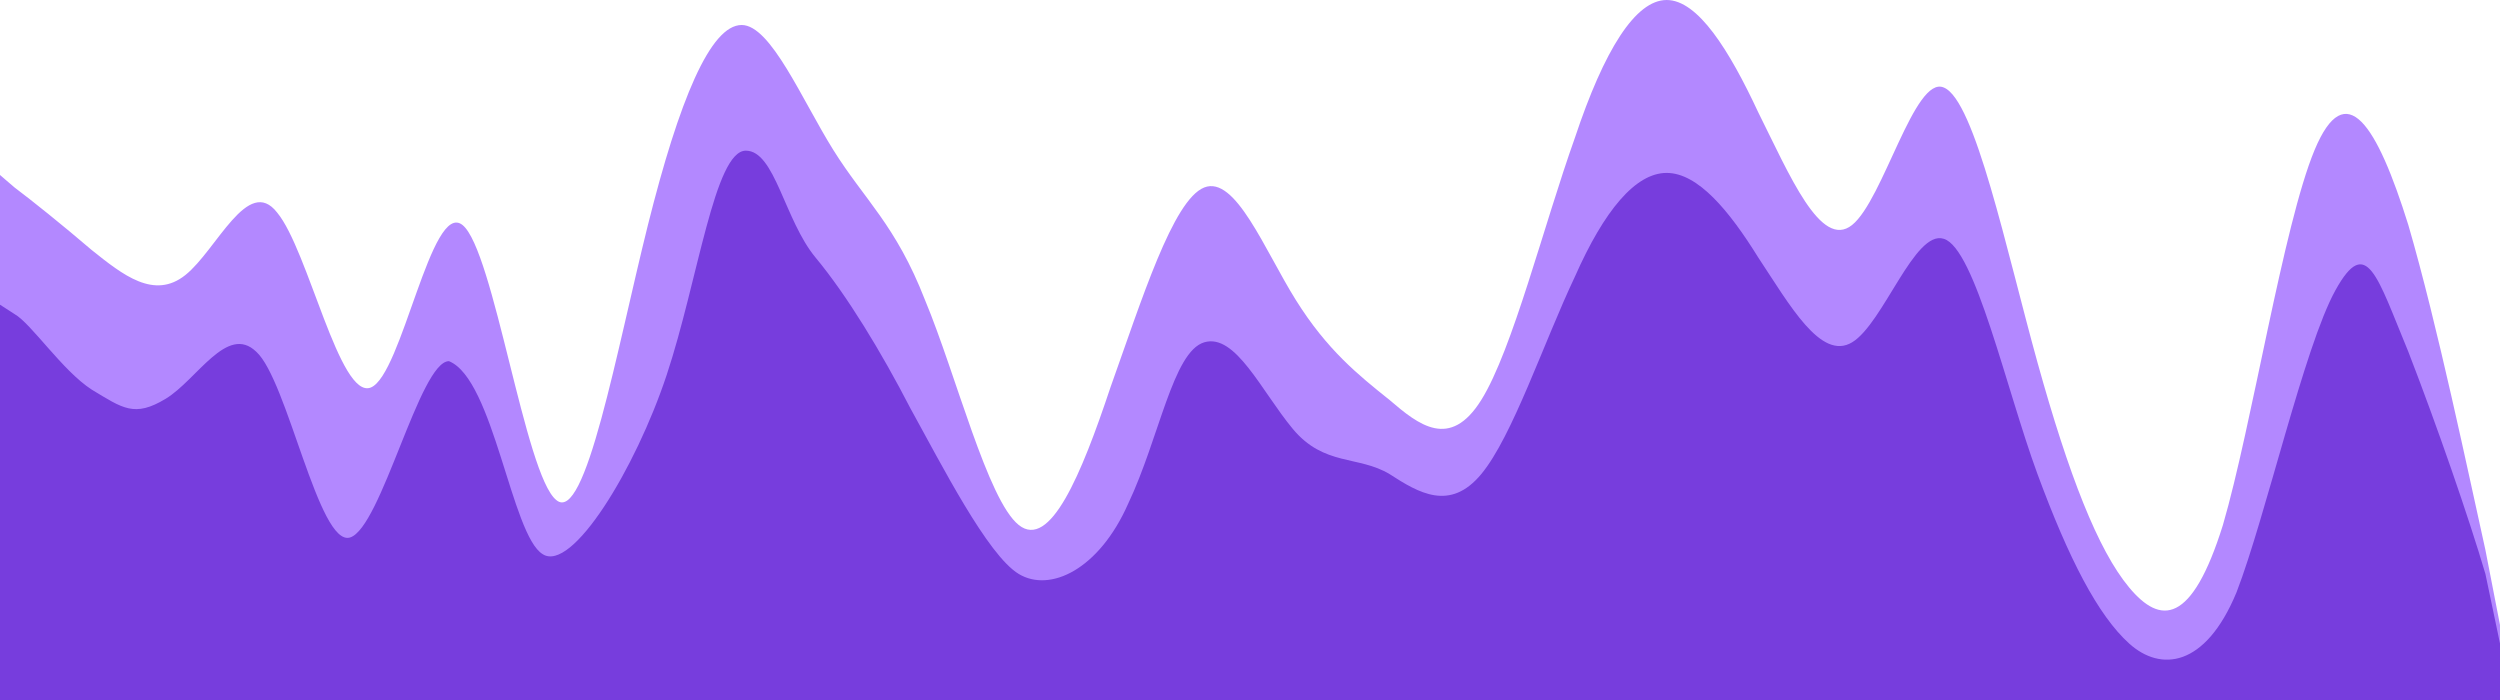 <svg width="1200" height="336" viewBox="0 0 1200 336" fill="none" xmlns="http://www.w3.org/2000/svg">
<path fill-rule="evenodd" clip-rule="evenodd" d="M0 84L7 90C15 96 30 108 44 120C59 132 74 144 89 132C104 120 119 84 133 102C148 120 163 192 178 186C193 180 207 96 222 108C237 120 252 228 267 240C281 252 296 168 311 108C326 48 341 12 356 12C370 12 385 48 400 72C415 96 430 108 444 144C459 180 474 240 489 252C504 264 519 228 533 186C548 144 563 96 578 90C593 84 607 120 622 144C637 168 652 180 667 192C681 204 696 216 711 192C726 168 741 108 756 66C770 24 785 0 800 0C815 0 830 24 844 54C859 84 874 120 889 108C904 96 919 36 933 42C948 48 963 120 978 174C993 228 1007 264 1022 282C1037 300 1052 300 1067 252C1081 204 1096 108 1111 72C1126 36 1141 60 1156 108C1170 156 1185 228 1193 264L1200 300V336H1193C1185 336 1170 336 1156 336C1141 336 1126 336 1111 336C1096 336 1081 336 1067 336C1052 336 1037 336 1022 336C1007 336 993 336 978 336C963 336 948 336 933 336C919 336 904 336 889 336C874 336 859 336 844 336C830 336 815 336 800 336C785 336 770 336 756 336C741 336 726 336 711 336C696 336 681 336 667 336C652 336 637 336 622 336C607 336 593 336 578 336C563 336 548 336 533 336C519 336 504 336 489 336C474 336 459 336 444 336C430 336 415 336 400 336C385 336 370 336 356 336C341 336 326 336 311 336C296 336 281 336 267 336C252 336 237 336 222 336C207 336 193 336 178 336C163 336 148 336 133 336C119 336 104 336 89 336C74 336 59 336 44 336C30 336 15 336 7 336H0V84Z" fill="#B388FF"/>
<path fill-rule="evenodd" clip-rule="evenodd" d="M0 146.25L7 150.768C15 155.286 30 177.964 44 187C59 196.036 64.5 200.464 79.5 191.428C94.5 182.393 109 155.286 123 168.839C138 182.393 153 262.518 168 258C183 253.482 201.5 173.357 215.5 173.357C237 182 245.5 256.964 260.5 266C274.5 275.036 305 225.179 320 180C335 134.821 343 72.321 358 72.321C372 72.321 376.5 105.589 391.5 123.661C406.5 141.732 423 168.893 437 196C452 223.107 474 266.464 489 275.5C504 284.536 527.5 273.446 541.5 241.821C556.5 210.196 563 168.839 578 164.321C593 159.803 605.5 187.75 620.5 205.821C635.5 223.893 652 218.536 667 227.571C681 236.607 696 245.643 711 227.571C726 209.5 741 164.321 756 132.696C770 101.071 785 83 800 83C815 83 830 101.071 844 123.661C859 146.25 874 173.357 889 164.321C904 155.286 919 110.107 933 114.625C948 119.143 963 186.911 978 227.571C993 268.232 1007 295.339 1022 308.893C1037 322.446 1058.5 320.536 1073.5 284.393C1087.5 248.25 1106 166.446 1121 139.339C1136 112.232 1141 132.696 1156 168.839C1170 204.982 1185 248.393 1193 275.5L1200 308.893V336H1193C1185 336 1170 336 1156 336C1141 336 1126 336 1111 336C1096 336 1081 336 1067 336C1052 336 1037 336 1022 336C1007 336 993 336 978 336C963 336 948 336 933 336C919 336 904 336 889 336C874 336 859 336 844 336C830 336 815 336 800 336C785 336 770 336 756 336C741 336 726 336 711 336C696 336 681 336 667 336C652 336 637 336 622 336C607 336 593 336 578 336C563 336 548 336 533 336C519 336 504 336 489 336C474 336 459 336 444 336C430 336 415 336 400 336C385 336 370 336 356 336C341 336 326 336 311 336C296 336 281 336 267 336C252 336 237 336 222 336C207 336 193 336 178 336C163 336 148 336 133 336C119 336 104 336 89 336C74 336 59 336 44 336C30 336 15 336 7 336H0V146.25Z" fill="#773DDD"/>
</svg>
